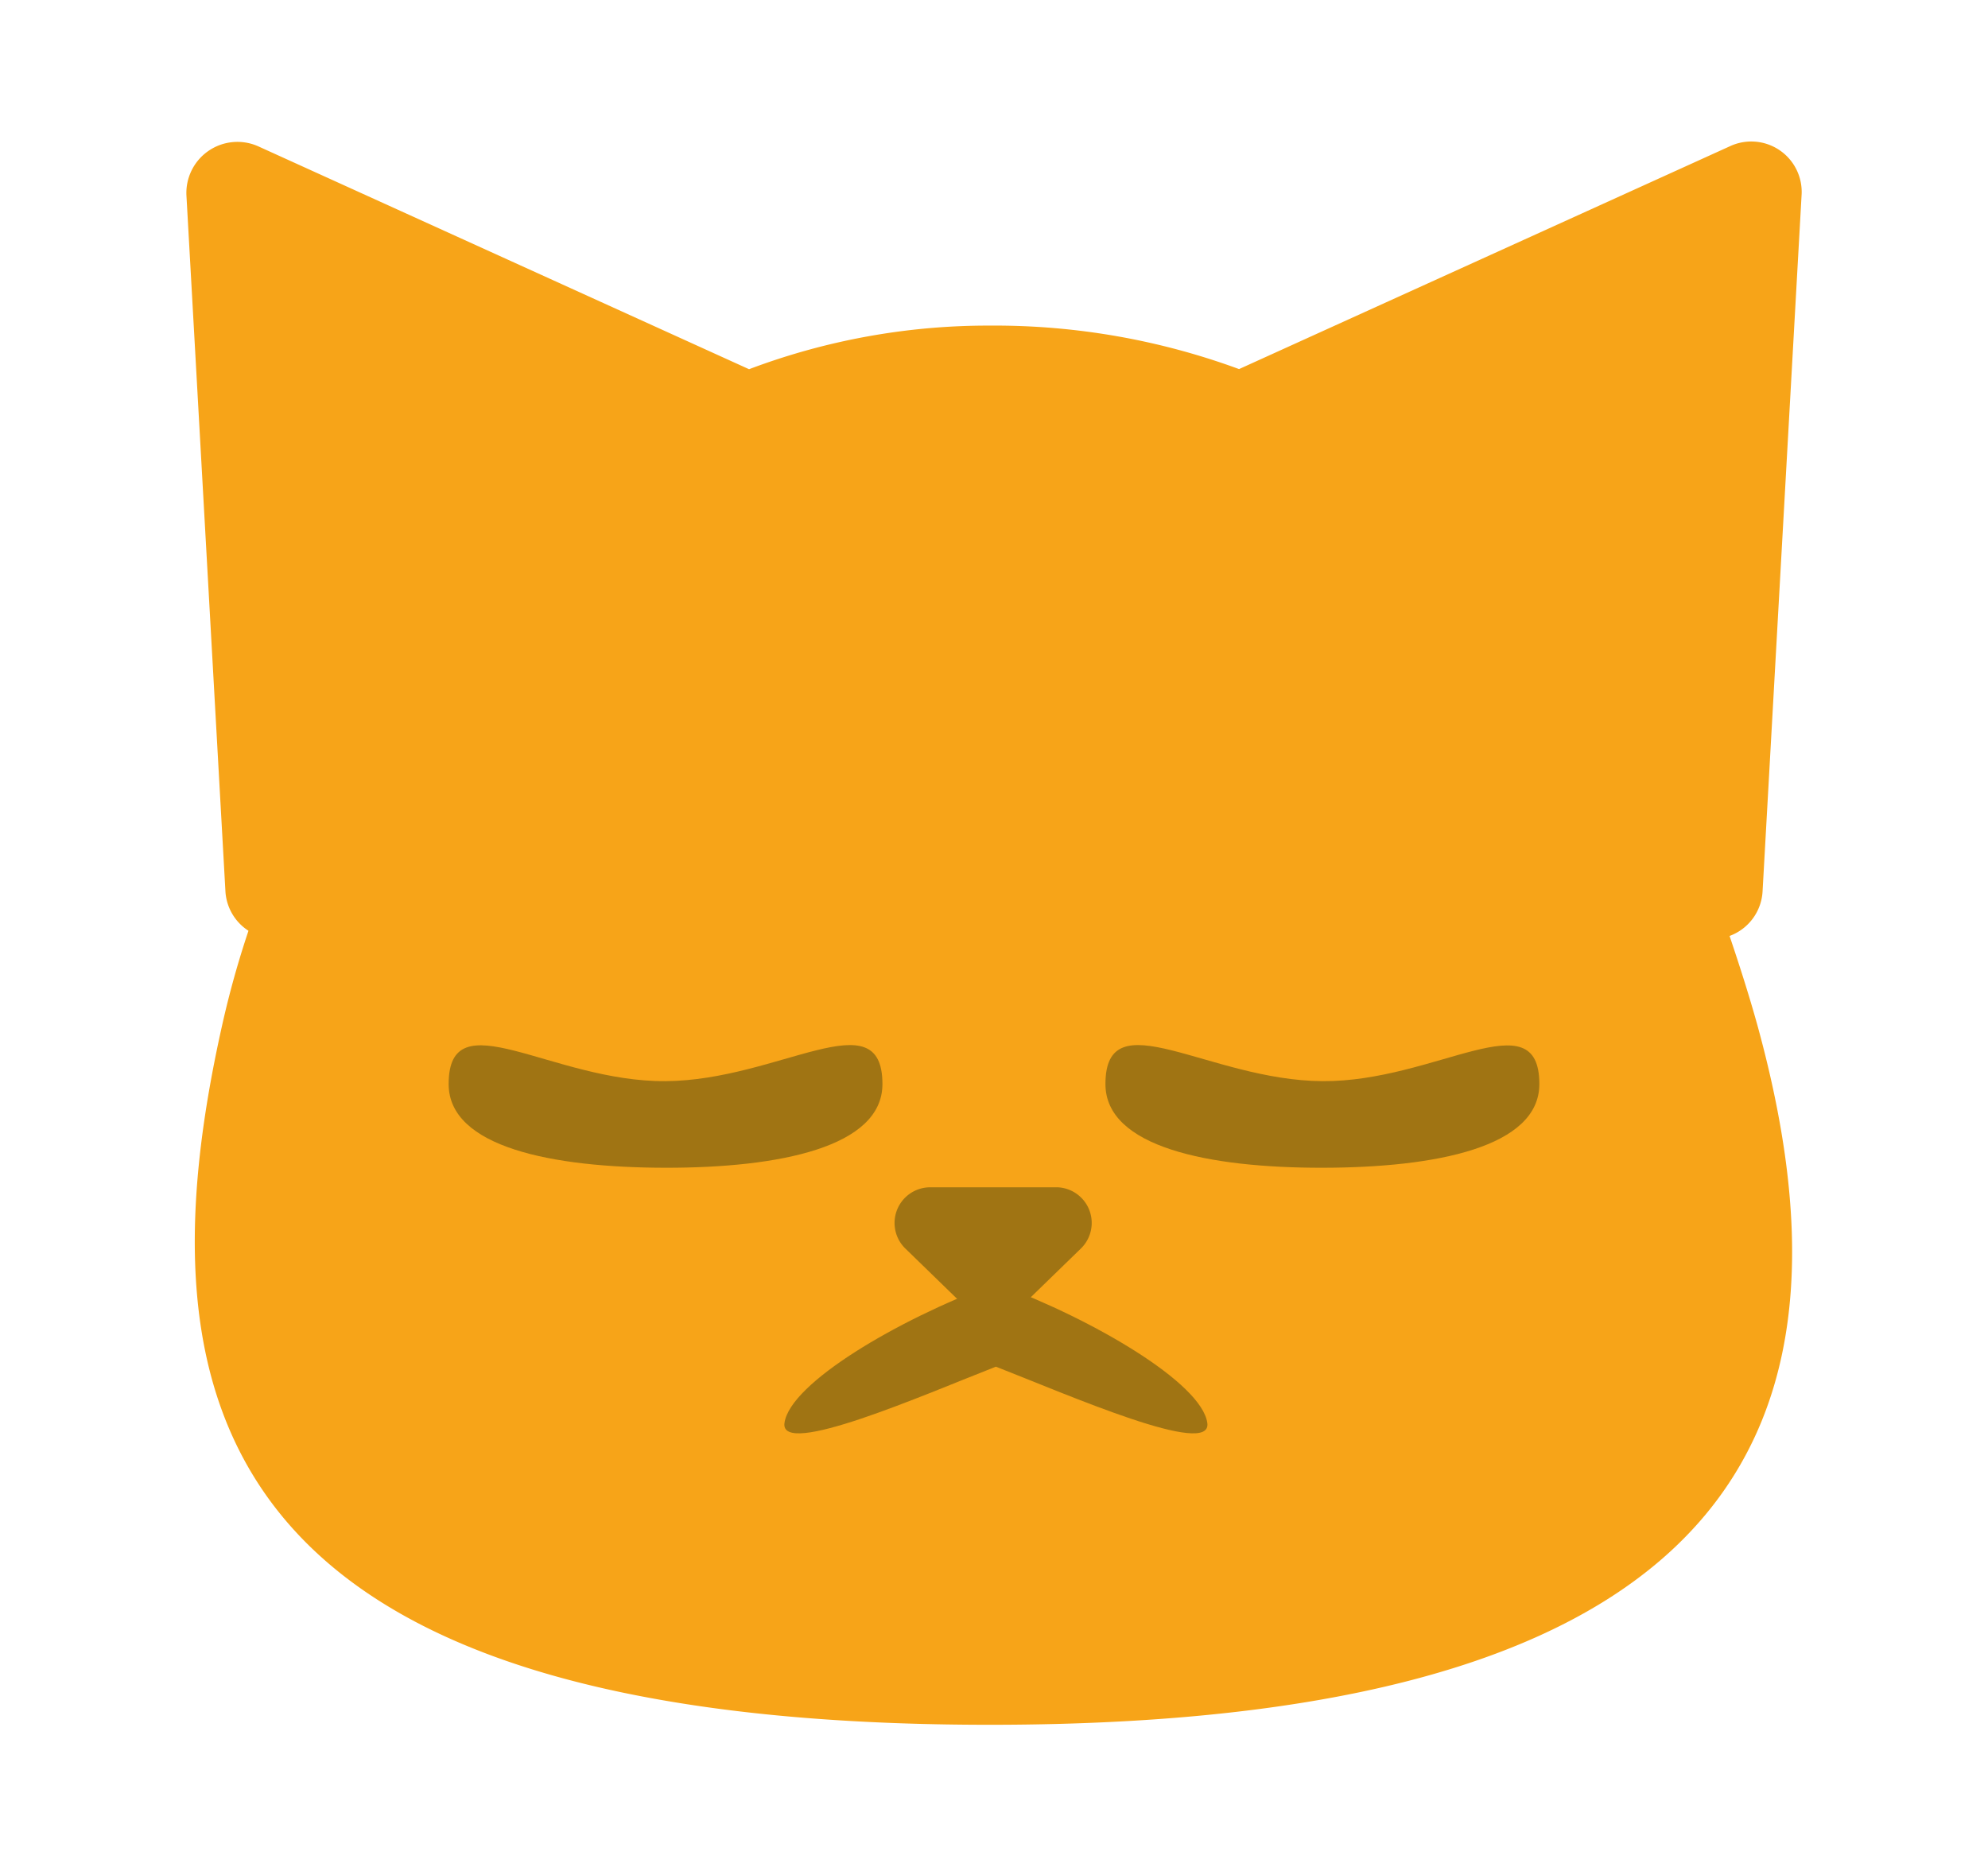 <svg xmlns="http://www.w3.org/2000/svg" viewBox="0 0 157.7 148.09"><defs><style>.a{fill:#f7a418;}.b{fill:#a07413;}.c{fill:#832511;}</style></defs><path class="a" d="M139.41,81.34c8.12,29.56,1.17,55.49-60.9,55.49-61.75,0-67.59-25.57-60.89-55.49a75,75,0,0,1,2.09-7.5,4,4,0,0,1-1.83-3.17L14.79,15.52a4.05,4.05,0,0,1,5.7-3.91L59.42,29.29a53.7,53.7,0,0,1,19.09-3.46,56.19,56.19,0,0,1,19.78,3.45l38.92-17.67a4,4,0,0,1,5.7,3.91l-3.09,55.15a4,4,0,0,1-2.62,3.58C138,76.62,138.76,79,139.41,81.34Z"/><path class="b" d="M83.89,94.19H73.82a2.83,2.83,0,0,0-2,4.86l5,4.86a2.81,2.81,0,0,0,3.92,0l5-4.86A2.83,2.83,0,0,0,83.89,94.19Z"/><path class="b" d="M70,86c0-6.79-8.19-.29-17.21-.23S35.59,79.19,35.59,86c0,5,8.19,6.63,17.21,6.64S70,91,70,86Z"/><path class="b" d="M87.69,86c0-6.79,8.19-.29,17.21-.23s17.21-6.56,17.21.23c0,5-8.19,6.63-17.21,6.64S87.69,91,87.69,86Z"/><path class="c" d="M78.86,101.69l.15.08"/><path class="b" d="M79,101.82l-.39.14v-.27Z"/><path class="b" d="M79,108.42c-5.71,2.23-17.18,7.27-16.77,4.46.45-3.18,9.07-8.21,16.38-10.92l.39-.14.38.14c7.31,2.71,15.94,7.74,16.39,10.92C96.19,115.69,84.72,110.65,79,108.42Z"/><path class="b" d="M79.39,102l-.38-.14.37-.13Z"/></svg>